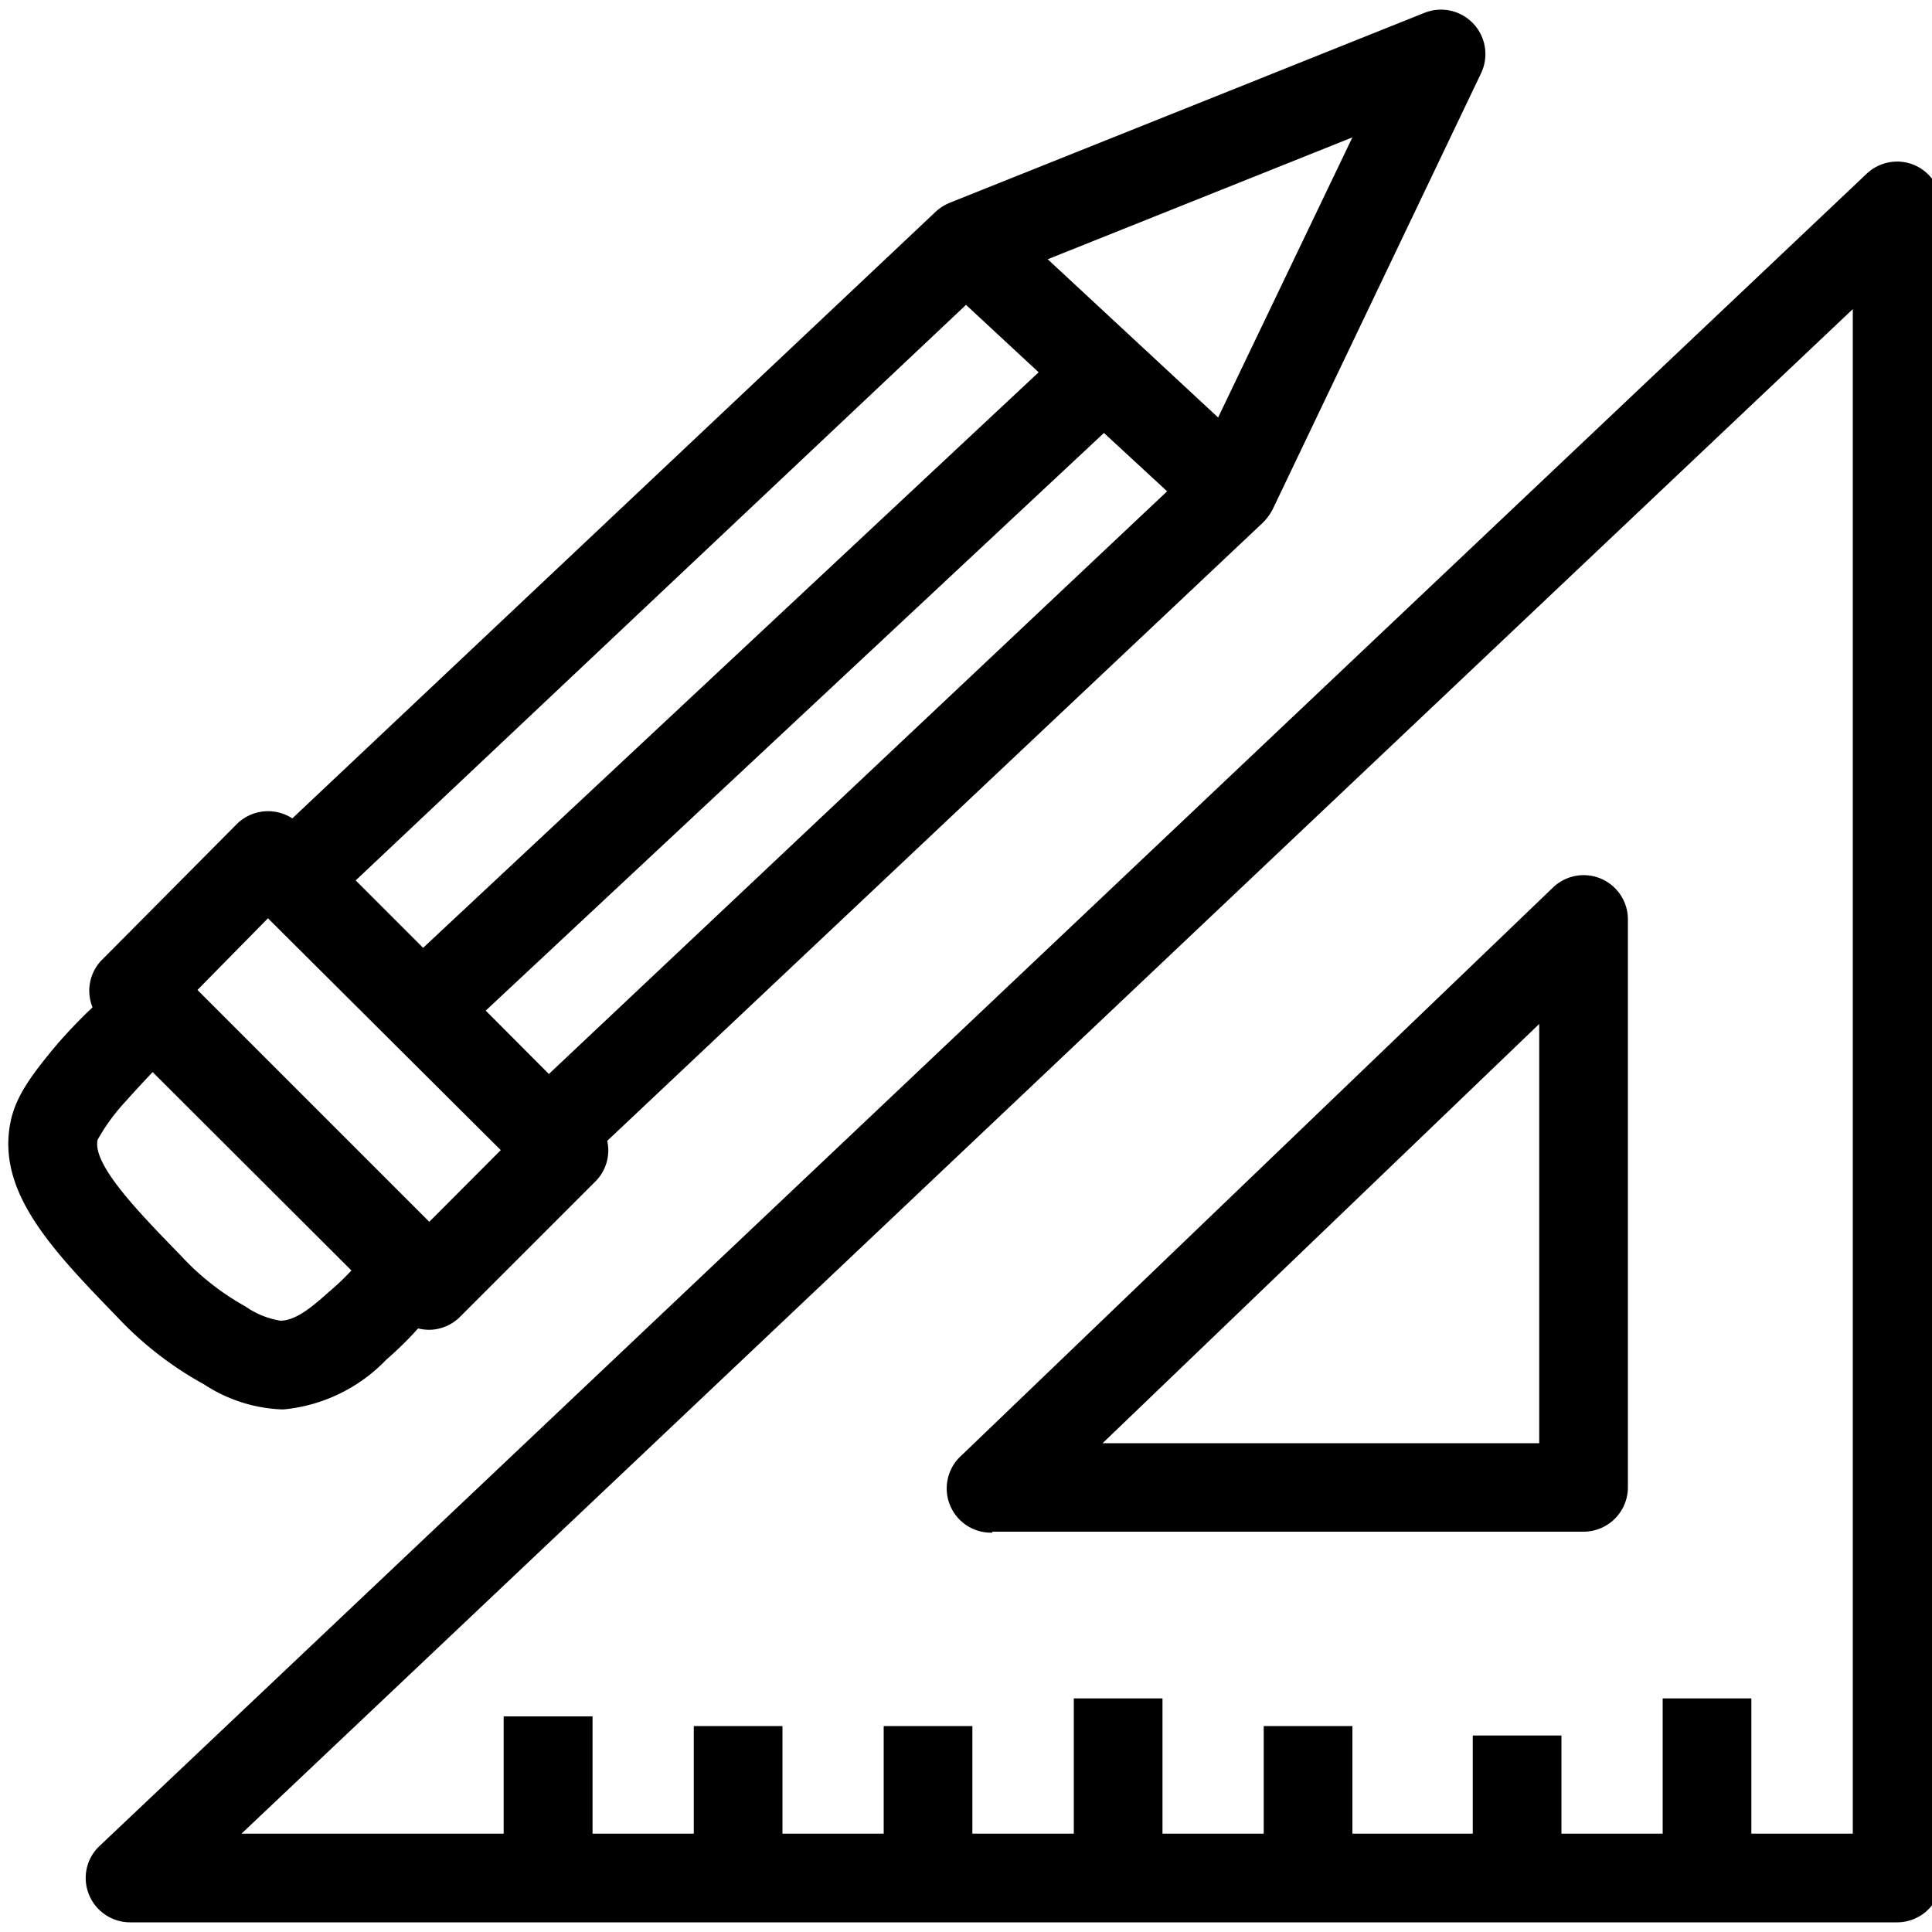 <svg id="Layer_1" data-name="Layer 1" xmlns="http://www.w3.org/2000/svg" viewBox="0 0 100 100"><path d="M10.57,71.66a7.89,7.89,0,0,0,4,1.29h.12A8.47,8.47,0,0,0,20,70.37a17.91,17.91,0,0,0,1.64-1.61,2.51,2.51,0,0,0,.55.07,2.29,2.29,0,0,0,1.62-.67l7-7a2.27,2.27,0,0,0,.62-2.11l33.94-32a2.78,2.78,0,0,0,.5-.68L76.66,3.79A2.3,2.3,0,0,0,73.74.66L49.15,10.5a2.39,2.39,0,0,0-.72.46l-33.3,31.4a2.3,2.3,0,0,0-2.88.3l-6.95,7a2.27,2.27,0,0,0-.51,2.48C4.18,52.71,3.58,53.34,3,54,1.61,55.65.84,56.73.56,58c-.79,3.66,2.13,6.68,5.51,10.17A18.15,18.15,0,0,0,10.57,71.66ZM60.41,25.43l-32,30.16-3.27-3.28,32-29.9Zm2.64-3.82-8.82-8.19L70,7.11ZM50,15.78l3.76,3.49L21.9,49.06l-3.49-3.49ZM13.87,47.53l12.05,12-3.7,3.71-12-12ZM5.05,59a10.18,10.18,0,0,1,1.46-2c.45-.51.91-1,1.39-1.51L18.19,65.76A13.67,13.67,0,0,1,17,66.89c-1,.9-1.74,1.45-2.48,1.47a4.39,4.39,0,0,1-1.82-.74A13.4,13.4,0,0,1,9.37,65C7.11,62.68,4.78,60.27,5.05,59Z"/><path d="M99.1,8.55A2.29,2.29,0,0,0,96.61,9L5.16,95.54a2.27,2.27,0,0,0-.56,2.51A2.3,2.3,0,0,0,6.74,99.5H98.19a2.3,2.3,0,0,0,2.3-2.3V10.66A2.32,2.32,0,0,0,99.1,8.55ZM95.9,94.91H90.65v-7H86.06v7H80.82V89.83H76.23v5.08H70V89.34H65.41v5.57H60.17v-7H55.58v7H50.33V89.34H45.74v5.57H40.5V89.34H35.91v5.57H30.67V88.84h-4.6v6.07H12.5L95.9,16Z"/><path d="M51.36,79.28H82A2.3,2.3,0,0,0,84.26,77V47.6a2.29,2.29,0,0,0-3.88-1.66L49.77,75.33a2.29,2.29,0,0,0,1.59,4ZM79.67,53v21.7H57.07Z"/></svg>
